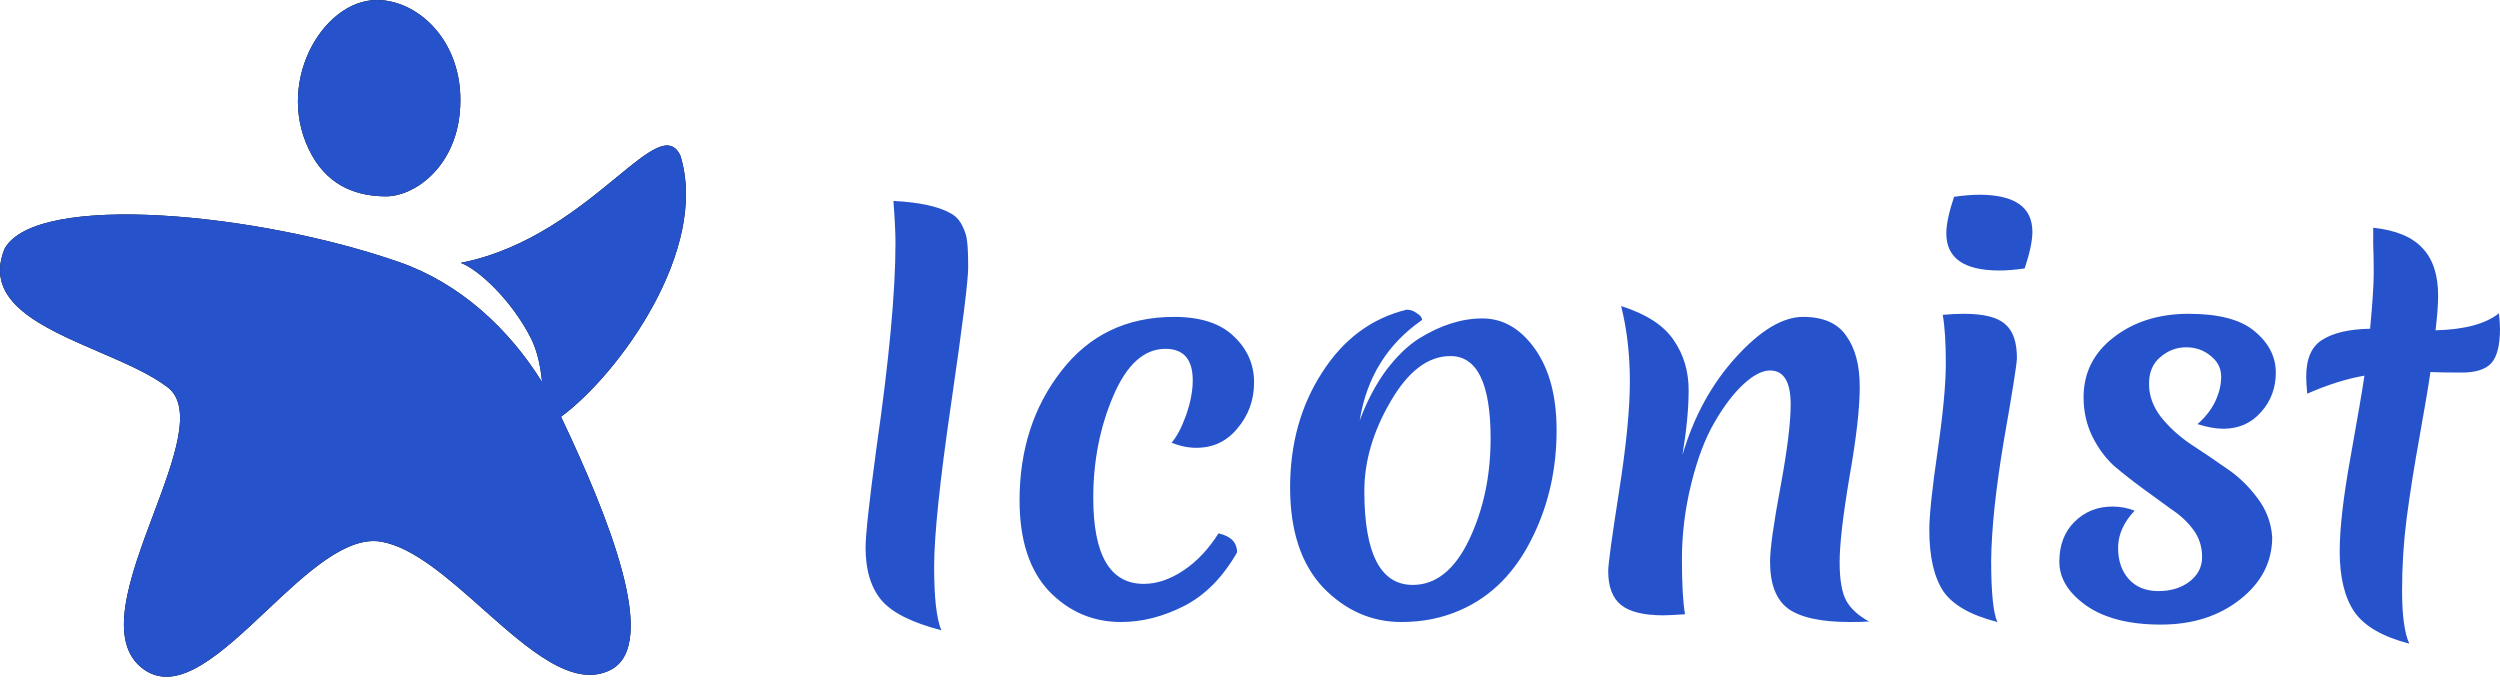 <svg width="164" height="45" viewBox="0 0 164 45" fill="currentColor" xmlns="http://www.w3.org/2000/svg">
<path d="M63.139 14.837C63.319 15.198 63.42 15.536 63.443 15.852C63.488 16.167 63.511 16.742 63.511 17.576C63.511 18.41 63.139 21.374 62.395 26.468C61.651 31.562 61.279 35.135 61.279 37.186C61.279 39.215 61.437 40.601 61.752 41.345C59.836 40.849 58.529 40.196 57.83 39.384C57.131 38.55 56.782 37.401 56.782 35.935C56.782 35.079 57.019 32.904 57.492 29.41C58.326 23.617 58.743 19.131 58.743 15.953C58.743 15.277 58.698 14.353 58.608 13.181C60.321 13.271 61.572 13.541 62.361 13.992C62.699 14.172 62.959 14.454 63.139 14.837ZM71.718 32.656C71.718 36.42 72.823 38.302 75.032 38.302C75.888 38.302 76.756 38.009 77.635 37.423C78.514 36.837 79.28 36.026 79.934 34.989C80.746 35.169 81.152 35.586 81.152 36.24C80.205 37.885 79.044 39.057 77.669 39.756C76.294 40.455 74.919 40.804 73.544 40.804C71.696 40.804 70.118 40.128 68.811 38.775C67.526 37.401 66.883 35.417 66.883 32.825C66.883 29.511 67.796 26.682 69.622 24.338C71.448 21.971 73.916 20.788 77.027 20.788C78.762 20.788 80.07 21.216 80.949 22.073C81.828 22.907 82.267 23.91 82.267 25.082C82.267 26.232 81.907 27.235 81.185 28.091C80.487 28.948 79.585 29.376 78.481 29.376C77.94 29.376 77.399 29.263 76.858 29.038C77.196 28.655 77.511 28.057 77.804 27.246C78.097 26.412 78.244 25.645 78.244 24.947C78.244 23.572 77.646 22.884 76.452 22.884C75.054 22.884 73.916 23.91 73.037 25.961C72.158 28.012 71.718 30.244 71.718 32.656ZM95.147 23.358C93.682 23.358 92.374 24.349 91.225 26.333C90.075 28.294 89.5 30.255 89.5 32.216C89.5 36.319 90.559 38.37 92.678 38.37C94.189 38.37 95.417 37.389 96.364 35.428C97.311 33.445 97.784 31.224 97.784 28.767C97.784 25.161 96.905 23.358 95.147 23.358ZM97.243 20.889C98.595 20.889 99.745 21.554 100.692 22.884C101.638 24.214 102.112 25.995 102.112 28.226C102.112 30.728 101.605 33.028 100.59 35.124C99.463 37.491 97.863 39.125 95.789 40.026C94.617 40.545 93.332 40.804 91.935 40.804C89.974 40.804 88.26 40.049 86.795 38.539C85.353 37.006 84.631 34.82 84.631 31.979C84.631 29.117 85.33 26.604 86.728 24.44C88.125 22.253 89.974 20.878 92.273 20.315C92.52 20.315 92.746 20.394 92.949 20.551C93.174 20.687 93.287 20.833 93.287 20.991C91.01 22.569 89.647 24.766 89.196 27.584C89.669 26.322 90.244 25.229 90.92 24.304C91.619 23.38 92.34 22.681 93.084 22.208C94.504 21.329 95.89 20.889 97.243 20.889ZM118.28 20.788C119.61 20.788 120.556 21.205 121.12 22.039C121.706 22.851 121.999 23.966 121.999 25.386C121.999 26.784 121.773 28.756 121.323 31.303C120.894 33.85 120.68 35.71 120.68 36.882C120.68 38.032 120.827 38.877 121.12 39.418C121.413 39.936 121.909 40.387 122.608 40.77C122.314 40.793 121.898 40.804 121.357 40.804C119.463 40.804 118.111 40.511 117.299 39.925C116.51 39.339 116.116 38.313 116.116 36.848C116.116 36.014 116.341 34.391 116.792 31.979C117.243 29.545 117.468 27.73 117.468 26.536C117.468 25.048 117.017 24.304 116.116 24.304C115.597 24.304 115.011 24.609 114.358 25.217C113.704 25.826 113.073 26.66 112.464 27.719C111.856 28.756 111.349 30.097 110.943 31.743C110.537 33.388 110.334 35.034 110.334 36.679C110.334 38.302 110.402 39.508 110.537 40.297C109.815 40.342 109.342 40.365 109.117 40.365C107.832 40.365 106.908 40.139 106.345 39.688C105.781 39.237 105.499 38.494 105.499 37.457C105.499 37.006 105.736 35.27 106.209 32.25C106.683 29.23 106.919 26.829 106.919 25.048C106.919 23.245 106.728 21.588 106.345 20.078C107.99 20.596 109.139 21.34 109.793 22.309C110.447 23.256 110.774 24.349 110.774 25.589C110.774 26.806 110.639 28.226 110.368 29.849C111.112 27.325 112.284 25.183 113.884 23.425C115.485 21.667 116.95 20.788 118.28 20.788ZM126.563 34.752C126.563 33.805 126.743 32.092 127.104 29.613C127.464 27.133 127.645 25.206 127.645 23.831C127.645 22.456 127.577 21.397 127.442 20.653C127.938 20.608 128.399 20.585 128.828 20.585C130.135 20.585 131.037 20.811 131.533 21.261C132.051 21.69 132.31 22.433 132.31 23.493C132.31 23.831 132.029 25.612 131.465 28.835C130.924 32.036 130.643 34.684 130.62 36.781C130.62 38.854 130.755 40.196 131.026 40.804C129.267 40.353 128.084 39.677 127.475 38.775C126.867 37.851 126.563 36.51 126.563 34.752ZM131.161 17.745C128.839 17.745 127.678 16.933 127.678 15.311C127.678 14.725 127.847 13.924 128.186 12.91C128.817 12.82 129.369 12.775 129.842 12.775C132.164 12.775 133.325 13.586 133.325 15.209C133.325 15.795 133.156 16.595 132.818 17.61C132.186 17.7 131.634 17.745 131.161 17.745ZM143.41 22.783C142.779 22.783 142.216 22.997 141.72 23.425C141.224 23.831 140.976 24.417 140.976 25.183C140.976 25.95 141.235 26.671 141.753 27.347C142.294 28.023 142.948 28.621 143.714 29.139C144.481 29.635 145.248 30.154 146.014 30.695C146.803 31.213 147.49 31.867 148.076 32.656C148.662 33.422 148.989 34.279 149.057 35.225C149.057 36.848 148.358 38.212 146.96 39.316C145.563 40.421 143.827 40.973 141.753 40.973C139.68 40.973 138.046 40.556 136.851 39.722C135.679 38.888 135.093 37.93 135.093 36.848C135.093 35.766 135.42 34.898 136.073 34.245C136.749 33.569 137.584 33.23 138.575 33.23C139.094 33.23 139.578 33.321 140.029 33.501C139.308 34.267 138.947 35.079 138.947 35.935C138.947 36.792 139.184 37.479 139.657 37.998C140.131 38.516 140.773 38.775 141.584 38.775C142.396 38.775 143.072 38.573 143.613 38.167C144.177 37.739 144.458 37.198 144.458 36.544C144.458 35.868 144.267 35.27 143.884 34.752C143.501 34.233 143.016 33.783 142.43 33.4C141.866 32.994 141.246 32.543 140.57 32.047C139.894 31.551 139.263 31.055 138.677 30.559C138.113 30.041 137.64 29.398 137.257 28.632C136.874 27.843 136.682 26.987 136.682 26.062C136.682 24.462 137.336 23.155 138.643 22.14C139.973 21.104 141.618 20.585 143.579 20.585C145.563 20.585 147.006 20.968 147.907 21.735C148.832 22.501 149.293 23.403 149.293 24.44C149.293 25.454 148.967 26.322 148.313 27.043C147.682 27.764 146.859 28.125 145.845 28.125C145.349 28.125 144.785 28.023 144.154 27.821C144.65 27.392 145.033 26.908 145.304 26.367C145.574 25.803 145.709 25.251 145.709 24.71C145.709 24.169 145.484 23.718 145.033 23.358C144.582 22.974 144.041 22.783 143.41 22.783ZM158.725 28.632C158.364 30.638 158.083 32.419 157.88 33.974C157.677 35.53 157.576 37.119 157.576 38.742C157.576 40.365 157.733 41.525 158.049 42.224C156.313 41.773 155.119 41.086 154.465 40.162C153.811 39.215 153.484 37.885 153.484 36.172C153.484 34.662 153.721 32.599 154.195 29.985C154.668 27.347 154.972 25.567 155.107 24.642C153.935 24.845 152.684 25.24 151.354 25.826C151.309 25.33 151.287 24.958 151.287 24.71C151.287 23.515 151.647 22.704 152.369 22.276C153.09 21.825 154.127 21.588 155.479 21.566C155.637 19.875 155.716 18.658 155.716 17.914C155.716 17.17 155.704 16.55 155.682 16.054C155.682 15.559 155.682 15.187 155.682 14.939C157.17 15.097 158.252 15.547 158.928 16.291C159.604 17.012 159.942 18.049 159.942 19.402C159.942 19.943 159.886 20.698 159.773 21.667C161.667 21.622 163.053 21.25 163.932 20.551C163.977 21.002 164 21.34 164 21.566C164 22.648 163.808 23.403 163.425 23.831C163.041 24.237 162.399 24.44 161.498 24.44C160.596 24.44 159.909 24.428 159.435 24.406C159.322 25.217 159.086 26.626 158.725 28.632Z" fill="#2653CB"/>
<path fill-rule="evenodd" clip-rule="evenodd" d="M30.157 7.439C29.795 11.053 27.138 12.88 25.333 12.88C23.528 12.88 21.65 12.293 20.474 10.204C17.897 5.626 21.108 2.51616e-05 24.727 0C27.535 -1.95236e-05 30.61 2.921 30.157 7.439ZM6.496 23.085L6.496 23.085C2.751 21.471 -1.128 19.799 0.305 16.31C2.393 12.573 16.935 13.95 26.235 17.212C30.155 18.587 33.353 21.521 35.559 25.062C35.467 24.092 35.263 23.056 34.848 22.224C33.603 19.735 31.401 17.671 30.225 17.246C34.7 16.358 38.054 13.6 40.44 11.639C42.581 9.88 43.941 8.761 44.632 10.207C46.536 16.345 40.617 24.534 36.803 27.337C36.804 27.341 36.806 27.344 36.808 27.348C39.902 33.865 43.294 42.25 40.073 43.934C37.613 45.219 34.656 42.594 31.663 39.938C29.4 37.929 27.116 35.903 25.012 35.535C22.716 35.135 20.081 37.615 17.494 40.053C14.574 42.802 11.714 45.495 9.465 43.934C6.909 42.158 8.535 37.818 10.069 33.724C11.42 30.121 12.699 26.709 10.992 25.402C9.857 24.533 8.19 23.815 6.496 23.085Z" fill="black"/>
<path fill-rule="evenodd" clip-rule="evenodd" d="M30.157 7.439C29.795 11.053 27.138 12.88 25.333 12.88C23.528 12.88 21.65 12.293 20.474 10.204C17.897 5.626 21.108 2.51616e-05 24.727 0C27.535 -1.95236e-05 30.61 2.921 30.157 7.439ZM6.496 23.085L6.496 23.085C2.751 21.471 -1.128 19.799 0.305 16.31C2.393 12.573 16.935 13.95 26.235 17.212C30.155 18.587 33.353 21.521 35.559 25.062C35.467 24.092 35.263 23.056 34.848 22.224C33.603 19.735 31.401 17.671 30.225 17.246C34.7 16.358 38.054 13.6 40.44 11.639C42.581 9.88 43.941 8.761 44.632 10.207C46.536 16.345 40.617 24.534 36.803 27.337C36.804 27.341 36.806 27.344 36.808 27.348C39.902 33.865 43.294 42.25 40.073 43.934C37.613 45.219 34.656 42.594 31.663 39.938C29.4 37.929 27.116 35.903 25.012 35.535C22.716 35.135 20.081 37.615 17.494 40.053C14.574 42.802 11.714 45.495 9.465 43.934C6.909 42.158 8.535 37.818 10.069 33.724C11.42 30.121 12.699 26.709 10.992 25.402C9.857 24.533 8.19 23.815 6.496 23.085Z" fill="#2653CB"/>
</svg>
